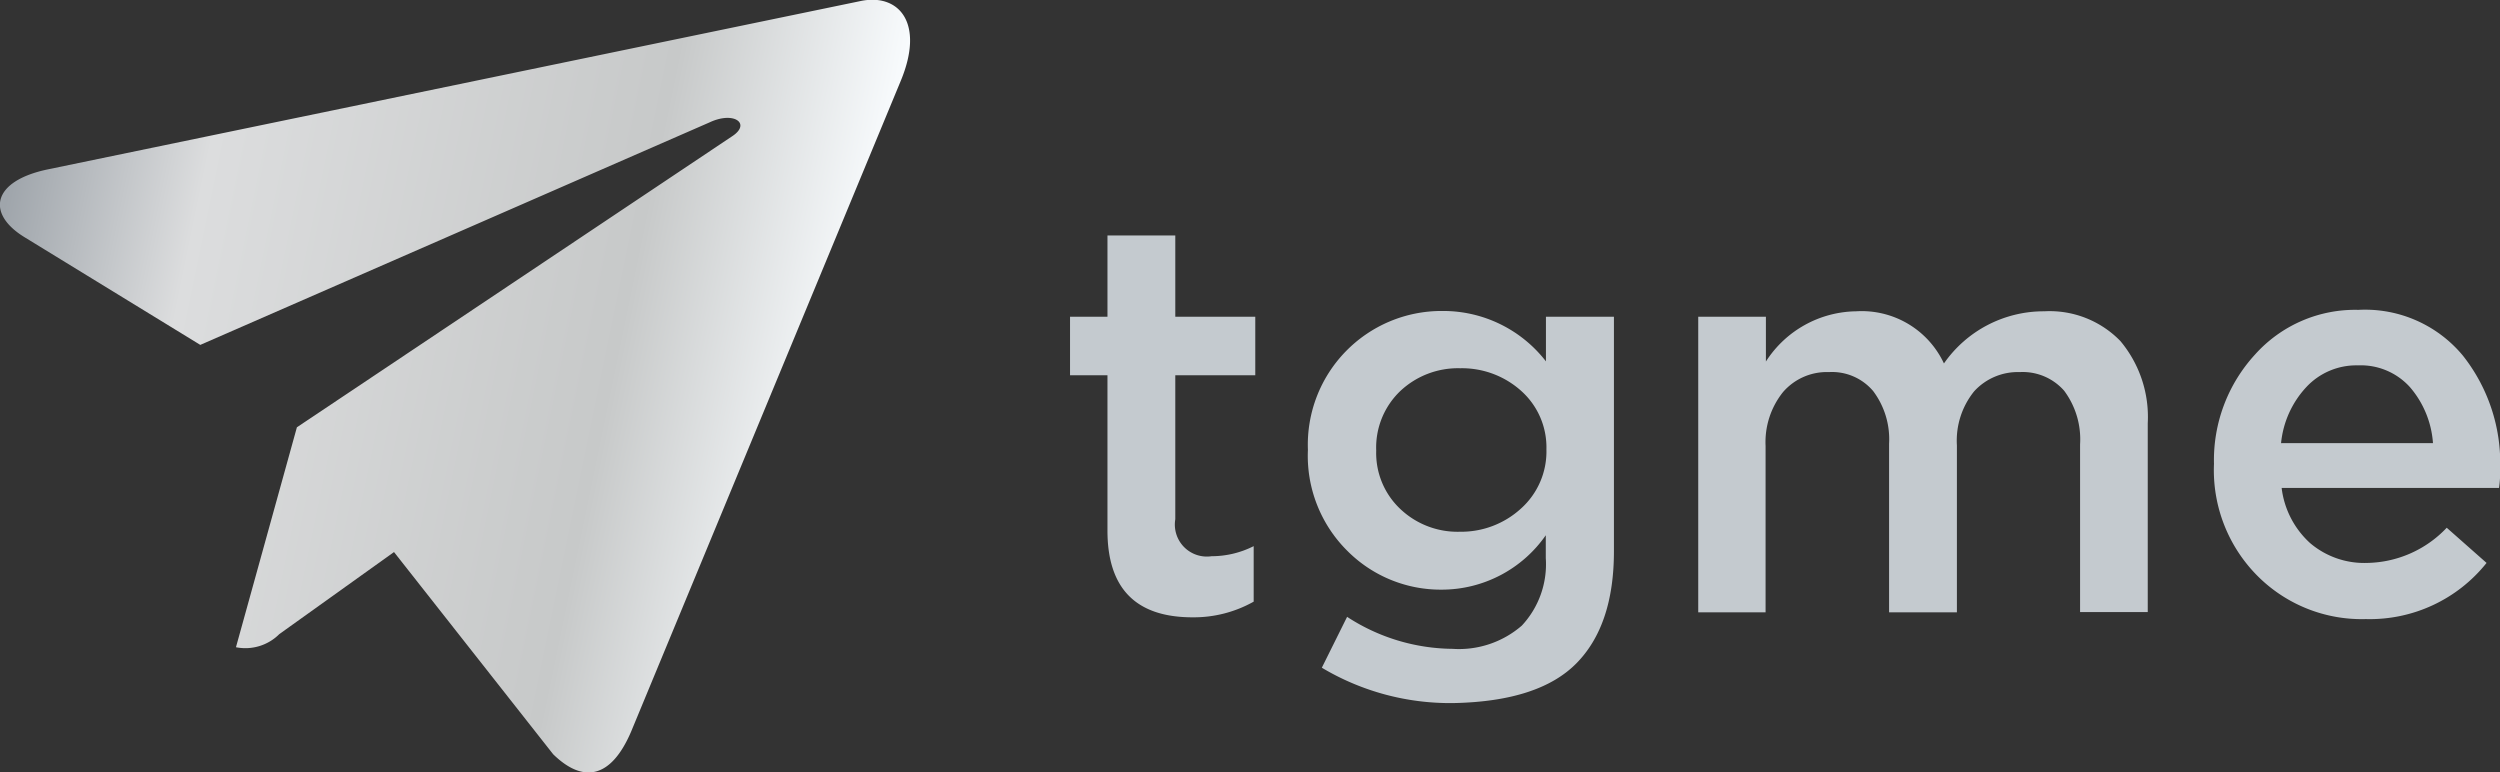 <svg id="Слой_1" data-name="Слой 1" xmlns="http://www.w3.org/2000/svg" xmlns:xlink="http://www.w3.org/1999/xlink" viewBox="0 0 156.28 48.29"><rect x="0" y="0" width="156.28" height="48.29" fill="#333333" stroke="none"/><defs><style>.cls-1{fill:url(#Новый_образец_градиентной_залив);}.cls-2{fill:#c4cacf;}</style><linearGradient id="Новый_образец_градиентной_залив" x1="80.03" y1="68.4" x2="165.03" y2="68.4" gradientTransform="matrix(0.62, 0.13, -0.13, 0.63, -28.6, -30.69)" gradientUnits="userSpaceOnUse"><stop offset="0" stop-color="#9fa5ab"/><stop offset="0.22" stop-color="#dcddde"/><stop offset="0.73" stop-color="#c7c9c9"/><stop offset="1" stop-color="#fafdff"/></linearGradient></defs><title>logo</title><path class="cls-1" d="M30.67,35.25,26.86,49a3,3,0,0,0,2.71-.82l7.17-5.13,9.95,12.64c1.92,1.87,3.64,1.46,4.87-1.41L68.42,13.59h0c1.49-3.59-.09-5.44-2.44-5L15.09,19.13c-3.48.73-3.85,2.76-1.46,4.23l11,6.74L56.49,16.18c1.51-.7,2.58.09,1.4.87Z" transform="translate(-12.11 -8.54)"/><path class="cls-2" d="M86.66,47.13c-3.54,0-5.32-1.8-5.32-5.42V32H79V28.34h2.34V23.26h4.24v5.08h5V32h-5V41a2,2,0,0,0,2.27,2.31,5.82,5.82,0,0,0,2.63-.63v3.47A7.64,7.64,0,0,1,86.66,47.13Z" transform="translate(-12.11 -8.54)"/><path class="cls-2" d="M103,52.49a15.64,15.64,0,0,1-8.26-2.21l1.58-3.18a12.24,12.24,0,0,0,6.58,2,6,6,0,0,0,4.34-1.45,5.62,5.62,0,0,0,1.5-4.22V42a7.93,7.93,0,0,1-6.51,3.4A8.23,8.23,0,0,1,96.36,43a8.37,8.37,0,0,1-2.49-6.34,8.36,8.36,0,0,1,8.4-8.68,8.12,8.12,0,0,1,6.48,3.15V28.34H113V43q0,4.62-2.34,7T103,52.49Zm.35-10.71a5.54,5.54,0,0,0,3.84-1.45,4.79,4.79,0,0,0,1.59-3.7A4.73,4.73,0,0,0,107.23,33a5.54,5.54,0,0,0-3.84-1.44,5.26,5.26,0,0,0-3.74,1.42,4.88,4.88,0,0,0-1.51,3.73,4.8,4.8,0,0,0,1.53,3.67A5.2,5.2,0,0,0,103.39,41.78Z" transform="translate(-12.11 -8.54)"/><path class="cls-2" d="M118.27,46.82V28.34h4.23v2.8A6.81,6.81,0,0,1,128.14,28a5.67,5.67,0,0,1,5.49,3.26A7.6,7.6,0,0,1,139.9,28a6.16,6.16,0,0,1,4.76,1.86A7.39,7.39,0,0,1,146.37,35v11.8h-4.23V36.32a5.08,5.08,0,0,0-1-3.36,3.45,3.45,0,0,0-2.77-1.16A3.7,3.7,0,0,0,135.52,33a4.9,4.9,0,0,0-1.08,3.38V46.82H130.2V36.28a5,5,0,0,0-1-3.3,3.37,3.37,0,0,0-2.76-1.18,3.62,3.62,0,0,0-2.87,1.25,5,5,0,0,0-1.09,3.37v10.4Z" transform="translate(-12.11 -8.54)"/><path class="cls-2" d="M160,47.24a9.19,9.19,0,0,1-6.77-2.7,9.36,9.36,0,0,1-2.72-7,9.76,9.76,0,0,1,2.56-6.83,8.4,8.4,0,0,1,6.47-2.8,7.94,7.94,0,0,1,6.53,2.86,10.84,10.84,0,0,1,2.33,7.08,7.25,7.25,0,0,1-.07,1.19H154.74a5.55,5.55,0,0,0,1.78,3.45,5.22,5.22,0,0,0,3.54,1.24,7,7,0,0,0,5-2.2l2.49,2.2A9.34,9.34,0,0,1,160,47.24Zm-5.29-11h9.49a6,6,0,0,0-1.44-3.5,4.14,4.14,0,0,0-3.25-1.36,4.27,4.27,0,0,0-3.22,1.35A6,6,0,0,0,154.7,36.28Z" transform="translate(-12.11 -8.54)"/></svg>
